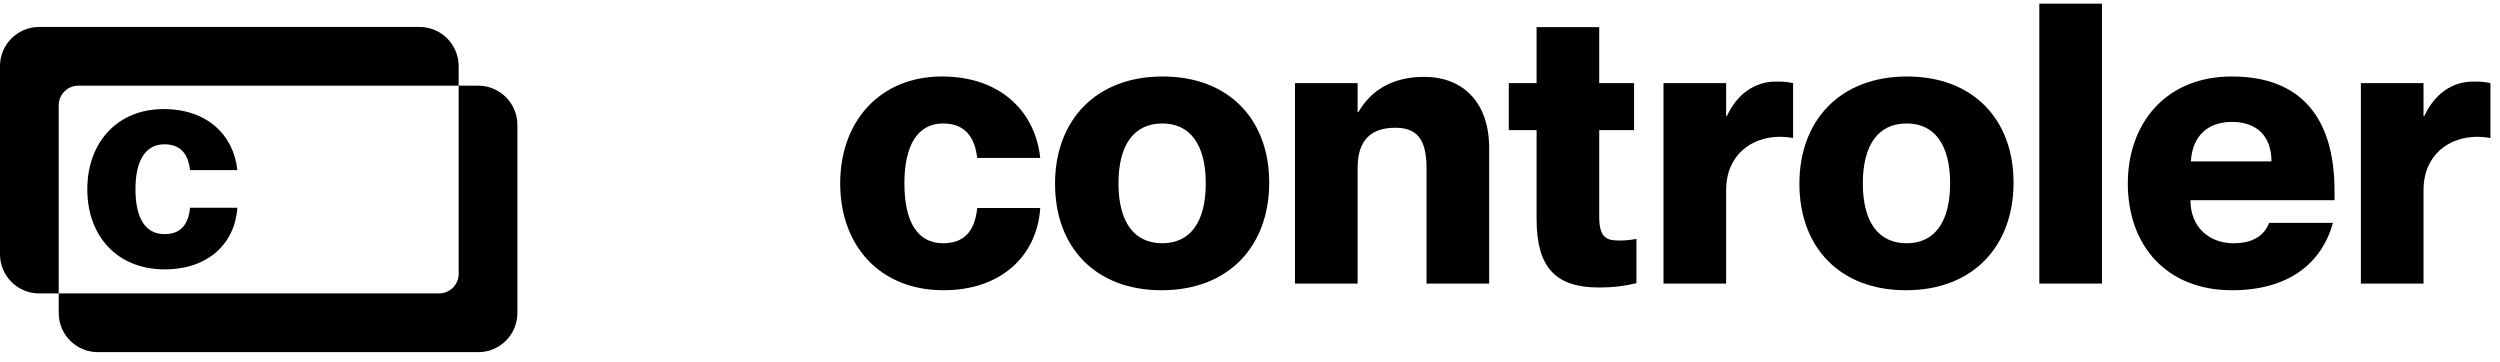 <svg width="145" height="21" viewBox="0 0 145 21" fill="none" xmlns="http://www.w3.org/2000/svg">
<path d="M140.564 11.043V16.447H136.931V4.822H140.564V6.729H140.609C141.177 5.503 142.176 4.731 143.447 4.731C143.765 4.731 144.038 4.731 144.446 4.822V8.001C144.151 7.955 143.947 7.933 143.697 7.933C142.062 7.933 140.564 8.954 140.564 11.043Z" fill="black"/>
<path d="M129.453 16.834C125.684 16.834 123.413 14.268 123.413 10.635C123.413 7.229 125.547 4.436 129.453 4.436C133.404 4.436 135.402 6.775 135.402 11.066V11.611H127.046C127.046 13.223 128.181 14.109 129.544 14.109C130.838 14.109 131.383 13.519 131.61 12.928H135.311C134.653 15.29 132.723 16.834 129.453 16.834ZM127.069 9.363H131.746C131.746 7.865 130.861 7.07 129.453 7.07C128.068 7.07 127.16 7.865 127.069 9.363Z" fill="black"/>
<path d="M118.281 16.447V0.212H121.914V16.447H118.281Z" fill="black"/>
<path d="M110.541 16.834C106.704 16.834 104.365 14.336 104.365 10.658C104.365 7.002 106.704 4.436 110.609 4.436C114.447 4.436 116.786 6.934 116.786 10.589C116.786 14.268 114.447 16.834 110.541 16.834ZM108.044 10.635C108.044 12.883 108.952 14.109 110.587 14.109C112.199 14.109 113.107 12.883 113.107 10.635C113.107 8.387 112.199 7.161 110.587 7.161C108.952 7.161 108.044 8.387 108.044 10.635Z" fill="black"/>
<path d="M100.116 11.043V16.447H96.483V4.822H100.116V6.729H100.162C100.729 5.503 101.729 4.731 103 4.731C103.318 4.731 103.59 4.731 103.999 4.822V8.001C103.704 7.955 103.5 7.933 103.25 7.933C101.615 7.933 100.116 8.954 100.116 11.043Z" fill="black"/>
<path d="M92.755 16.675C90.212 16.675 89.122 15.517 89.122 12.679V7.547H87.51V4.822H89.122V1.575H92.755V4.822H94.776V7.547H92.755V12.588C92.755 13.837 93.232 13.95 93.936 13.95C94.276 13.95 94.481 13.927 94.912 13.859V16.425C94.14 16.607 93.481 16.675 92.755 16.675Z" fill="black"/>
<path d="M82.739 9.749C82.739 8.001 82.126 7.41 80.922 7.41C79.537 7.41 78.742 8.114 78.742 9.726V16.447H75.109V4.822H78.742V6.502H78.788C79.401 5.435 80.536 4.458 82.603 4.458C84.85 4.458 86.372 5.934 86.372 8.591V16.447H82.739V9.749Z" fill="black"/>
<path d="M67.37 16.834C63.532 16.834 61.193 14.336 61.193 10.658C61.193 7.002 63.532 4.436 67.438 4.436C71.275 4.436 73.614 6.934 73.614 10.589C73.614 14.268 71.275 16.834 67.37 16.834ZM64.872 10.635C64.872 12.883 65.78 14.109 67.415 14.109C69.027 14.109 69.935 12.883 69.935 10.635C69.935 8.387 69.027 7.161 67.415 7.161C65.78 7.161 64.872 8.387 64.872 10.635Z" fill="black"/>
<path d="M54.726 16.834C51.047 16.834 48.731 14.268 48.731 10.635C48.731 7.025 51.047 4.436 54.635 4.436C57.996 4.436 60.039 6.434 60.334 9.159H56.679C56.565 8.205 56.156 7.161 54.703 7.161C53.205 7.161 52.455 8.455 52.455 10.635C52.455 12.815 53.182 14.109 54.703 14.109C56.134 14.109 56.565 13.133 56.679 12.065H60.334C60.153 14.835 58.064 16.834 54.726 16.834Z" fill="black"/>
<path fill-rule="evenodd" clip-rule="evenodd" d="M26.602 3.834C26.602 2.58 25.585 1.563 24.331 1.563H2.271C1.017 1.563 0 2.58 0 3.834V14.748C0 16.002 1.017 17.019 2.271 17.019H3.406V18.154C3.406 19.408 4.423 20.425 5.677 20.425H27.737C28.991 20.425 30.008 19.408 30.008 18.154V7.24C30.008 5.986 28.991 4.969 27.737 4.969H26.602V3.834ZM26.602 4.969H4.542C3.914 4.969 3.406 5.478 3.406 6.105V17.019H25.466C26.093 17.019 26.602 16.511 26.602 15.883V4.969Z" fill="black"/>
<path d="M9.56 15.624C6.801 15.624 5.064 13.7 5.064 10.975C5.064 8.267 6.801 6.326 9.492 6.326C12.013 6.326 13.545 7.824 13.767 9.868H11.025C10.94 9.153 10.633 8.369 9.543 8.369C8.419 8.369 7.857 9.34 7.857 10.975C7.857 12.61 8.402 13.58 9.543 13.58C10.616 13.58 10.94 12.848 11.025 12.048H13.767C13.63 14.125 12.064 15.624 9.56 15.624Z" fill="black"/>
</svg>
